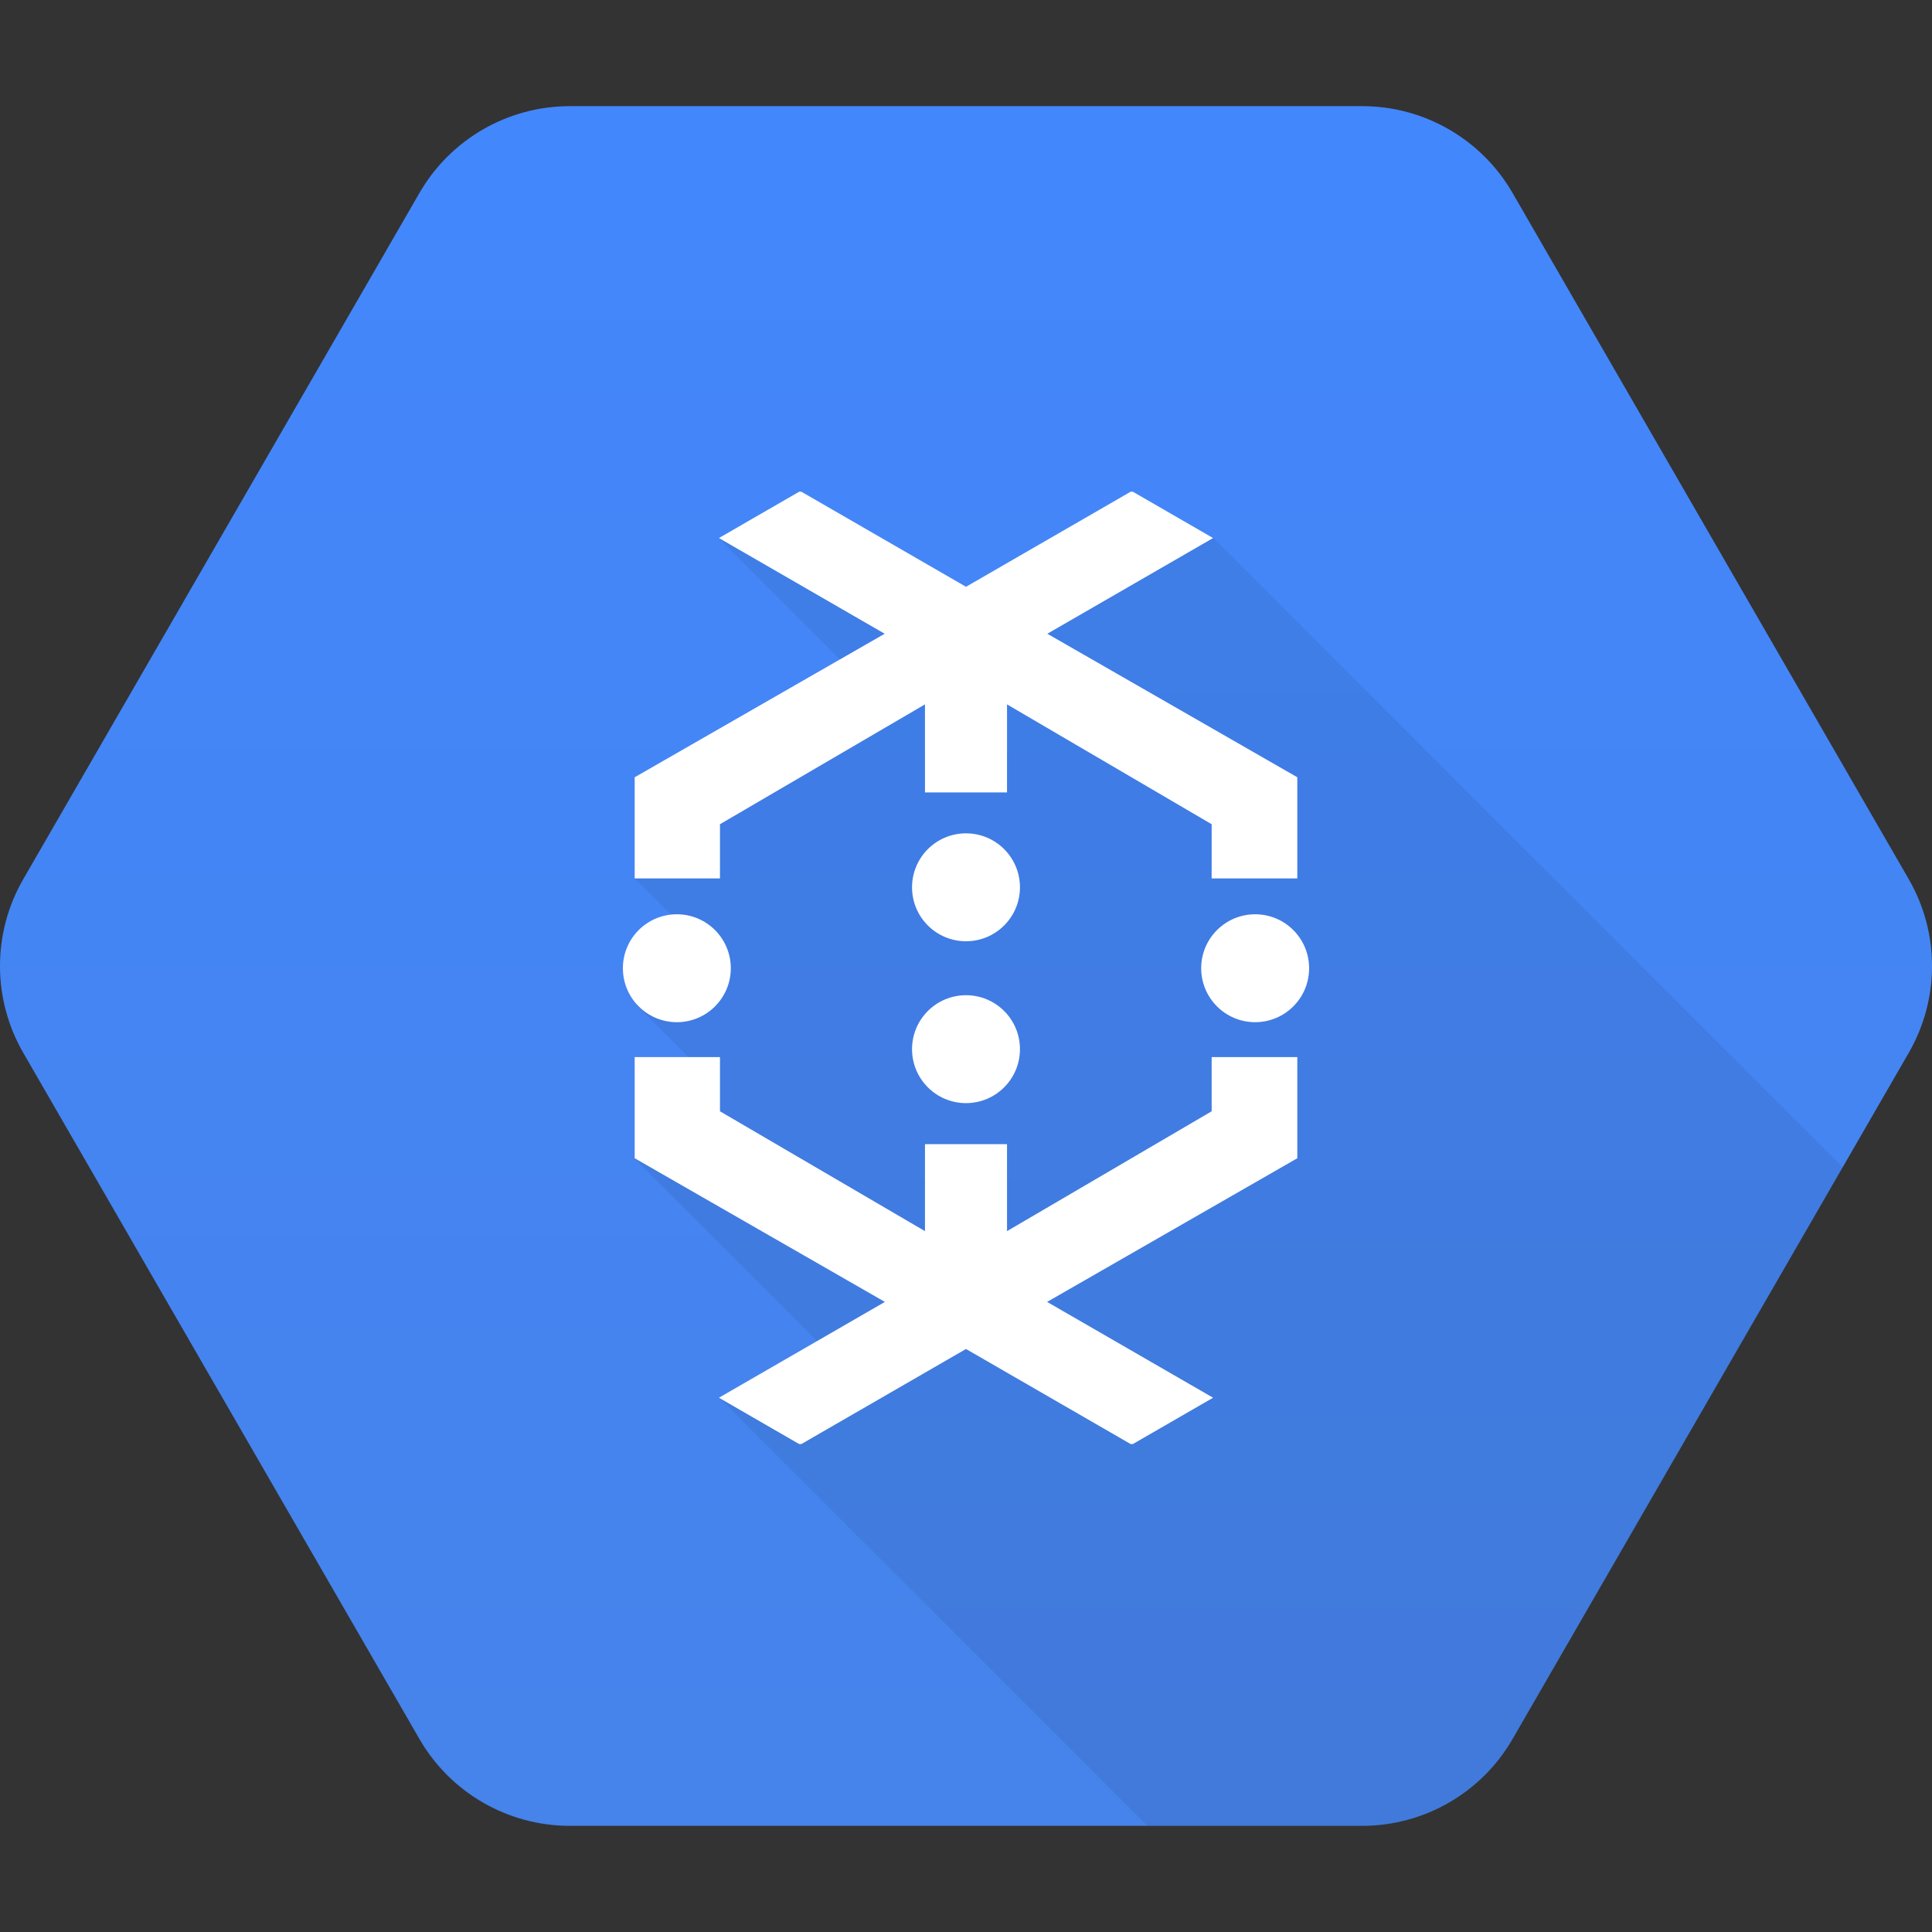 <?xml version="1.0" encoding="utf-8"?>
<!-- Generator: Adobe Illustrator 18.1.1, SVG Export Plug-In . SVG Version: 6.00 Build 0)  -->
<svg version="1.1" xmlns="http://www.w3.org/2000/svg" xmlns:xlink="http://www.w3.org/1999/xlink" x="0px" y="0px" width="128px"
   height="128px" viewBox="0 0 128 128" style="enable-background:new 0 0 128 128;" xml:space="preserve">
<rect x="0" y="0" width="128" height="128" fill="#333333" stroke="none"/>
<g id="BASE">
  <linearGradient id="SVGID_1_" gradientUnits="userSpaceOnUse" x1="64" y1="7.034" x2="64" y2="120.789">
    <stop  offset="0" style="stop-color:#4387FD"/>
    <stop  offset="1" style="stop-color:#4683EA"/>
  </linearGradient>
  <path style="fill:url(#SVGID_1_);" d="M27.791,115.217L1.54,69.749c-2.054-3.558-2.054-7.941,0-11.499l26.251-45.467
    c2.054-3.558,5.85-5.75,9.959-5.75h52.501c4.108,0,7.904,2.192,9.959,5.75l26.251,45.467
    c2.054,3.558,2.054,7.941,0,11.499l-26.251,45.467c-2.054,3.558-5.85,5.75-9.959,5.75H37.749
    C33.641,120.966,29.845,118.774,27.791,115.217z"/>
</g>
<g id="shadow">
  <g>
    <defs>
      <path id="SVGID_5_" d="M27.791,115.217L1.541,69.749c-2.054-3.558-2.054-7.941,0-11.499l26.25-45.467
        c2.054-3.558,5.85-5.75,9.959-5.75h52.501c4.108,0,7.904,2.192,9.959,5.75l26.25,45.467
        c2.054,3.558,2.054,7.941,0,11.499l-26.25,45.467c-2.054,3.558-5.85,5.75-9.959,5.75h-52.501
        C33.641,120.966,29.845,118.774,27.791,115.217z"/>
    </defs>
    <clipPath id="SVGID_2_">
      <use xlink:href="#SVGID_5_"  style="overflow:visible;"/>
    </clipPath>
    <polygon style="opacity:0.07;clip-path:url(#SVGID_2_);" points="122.708,77.958 80.333,35.583 64.125,39.458
      47.625,35.666 55.833,43.875 42.05,58.197 44.55,60.697 42.16,66.577 47.16,71.577 42.062,76.771 54.75,89.458
      47.643,92.591 77.13,122.078 97.667,122.041"/>
  </g>
</g>
<g id="art">
  <g>
    <g>
      <circle style="fill:#FFFFFF;" cx="83.157" cy="64.148" r="3.575"/>
      <circle style="fill:#FFFFFF;" cx="44.843" cy="64.148" r="3.575"/>
    </g>
    <g>
      <circle style="fill:#FFFFFF;" cx="64" cy="58.786" r="3.575"/>
      <circle style="fill:#FFFFFF;" cx="64" cy="69.51" r="3.575"/>
    </g>
    <polygon style="fill:#FFFFFF;" points="69.389,41.987 80.37,35.647 75.055,32.578 74.908,32.578 64.001,38.876
      64,38.876 64,38.876 53.093,32.578 52.946,32.578 47.631,35.647 58.612,41.987 42.05,51.496 42.05,58.197
      47.7,58.197 47.7,54.607 61.282,46.667 61.282,52.499 66.718,52.499 66.718,46.667 80.275,54.607 80.275,58.197
      85.95,58.197 85.95,51.496"/>
    <polygon style="fill:#FFFFFF;" points="80.275,73.626 66.718,81.566 66.718,75.802 61.282,75.802 61.282,81.566
      47.7,73.626 47.7,70.035 42.05,70.035 42.05,76.737 58.627,86.255 47.631,92.603 52.945,95.672 53.093,95.672
      64,89.374 74.908,95.672 75.055,95.672 80.37,92.603 69.374,86.255 85.95,76.737 85.95,70.035 80.275,70.035"/>
  </g>
</g>
<g id="Guides" style="display:none;">
</g>
</svg>
